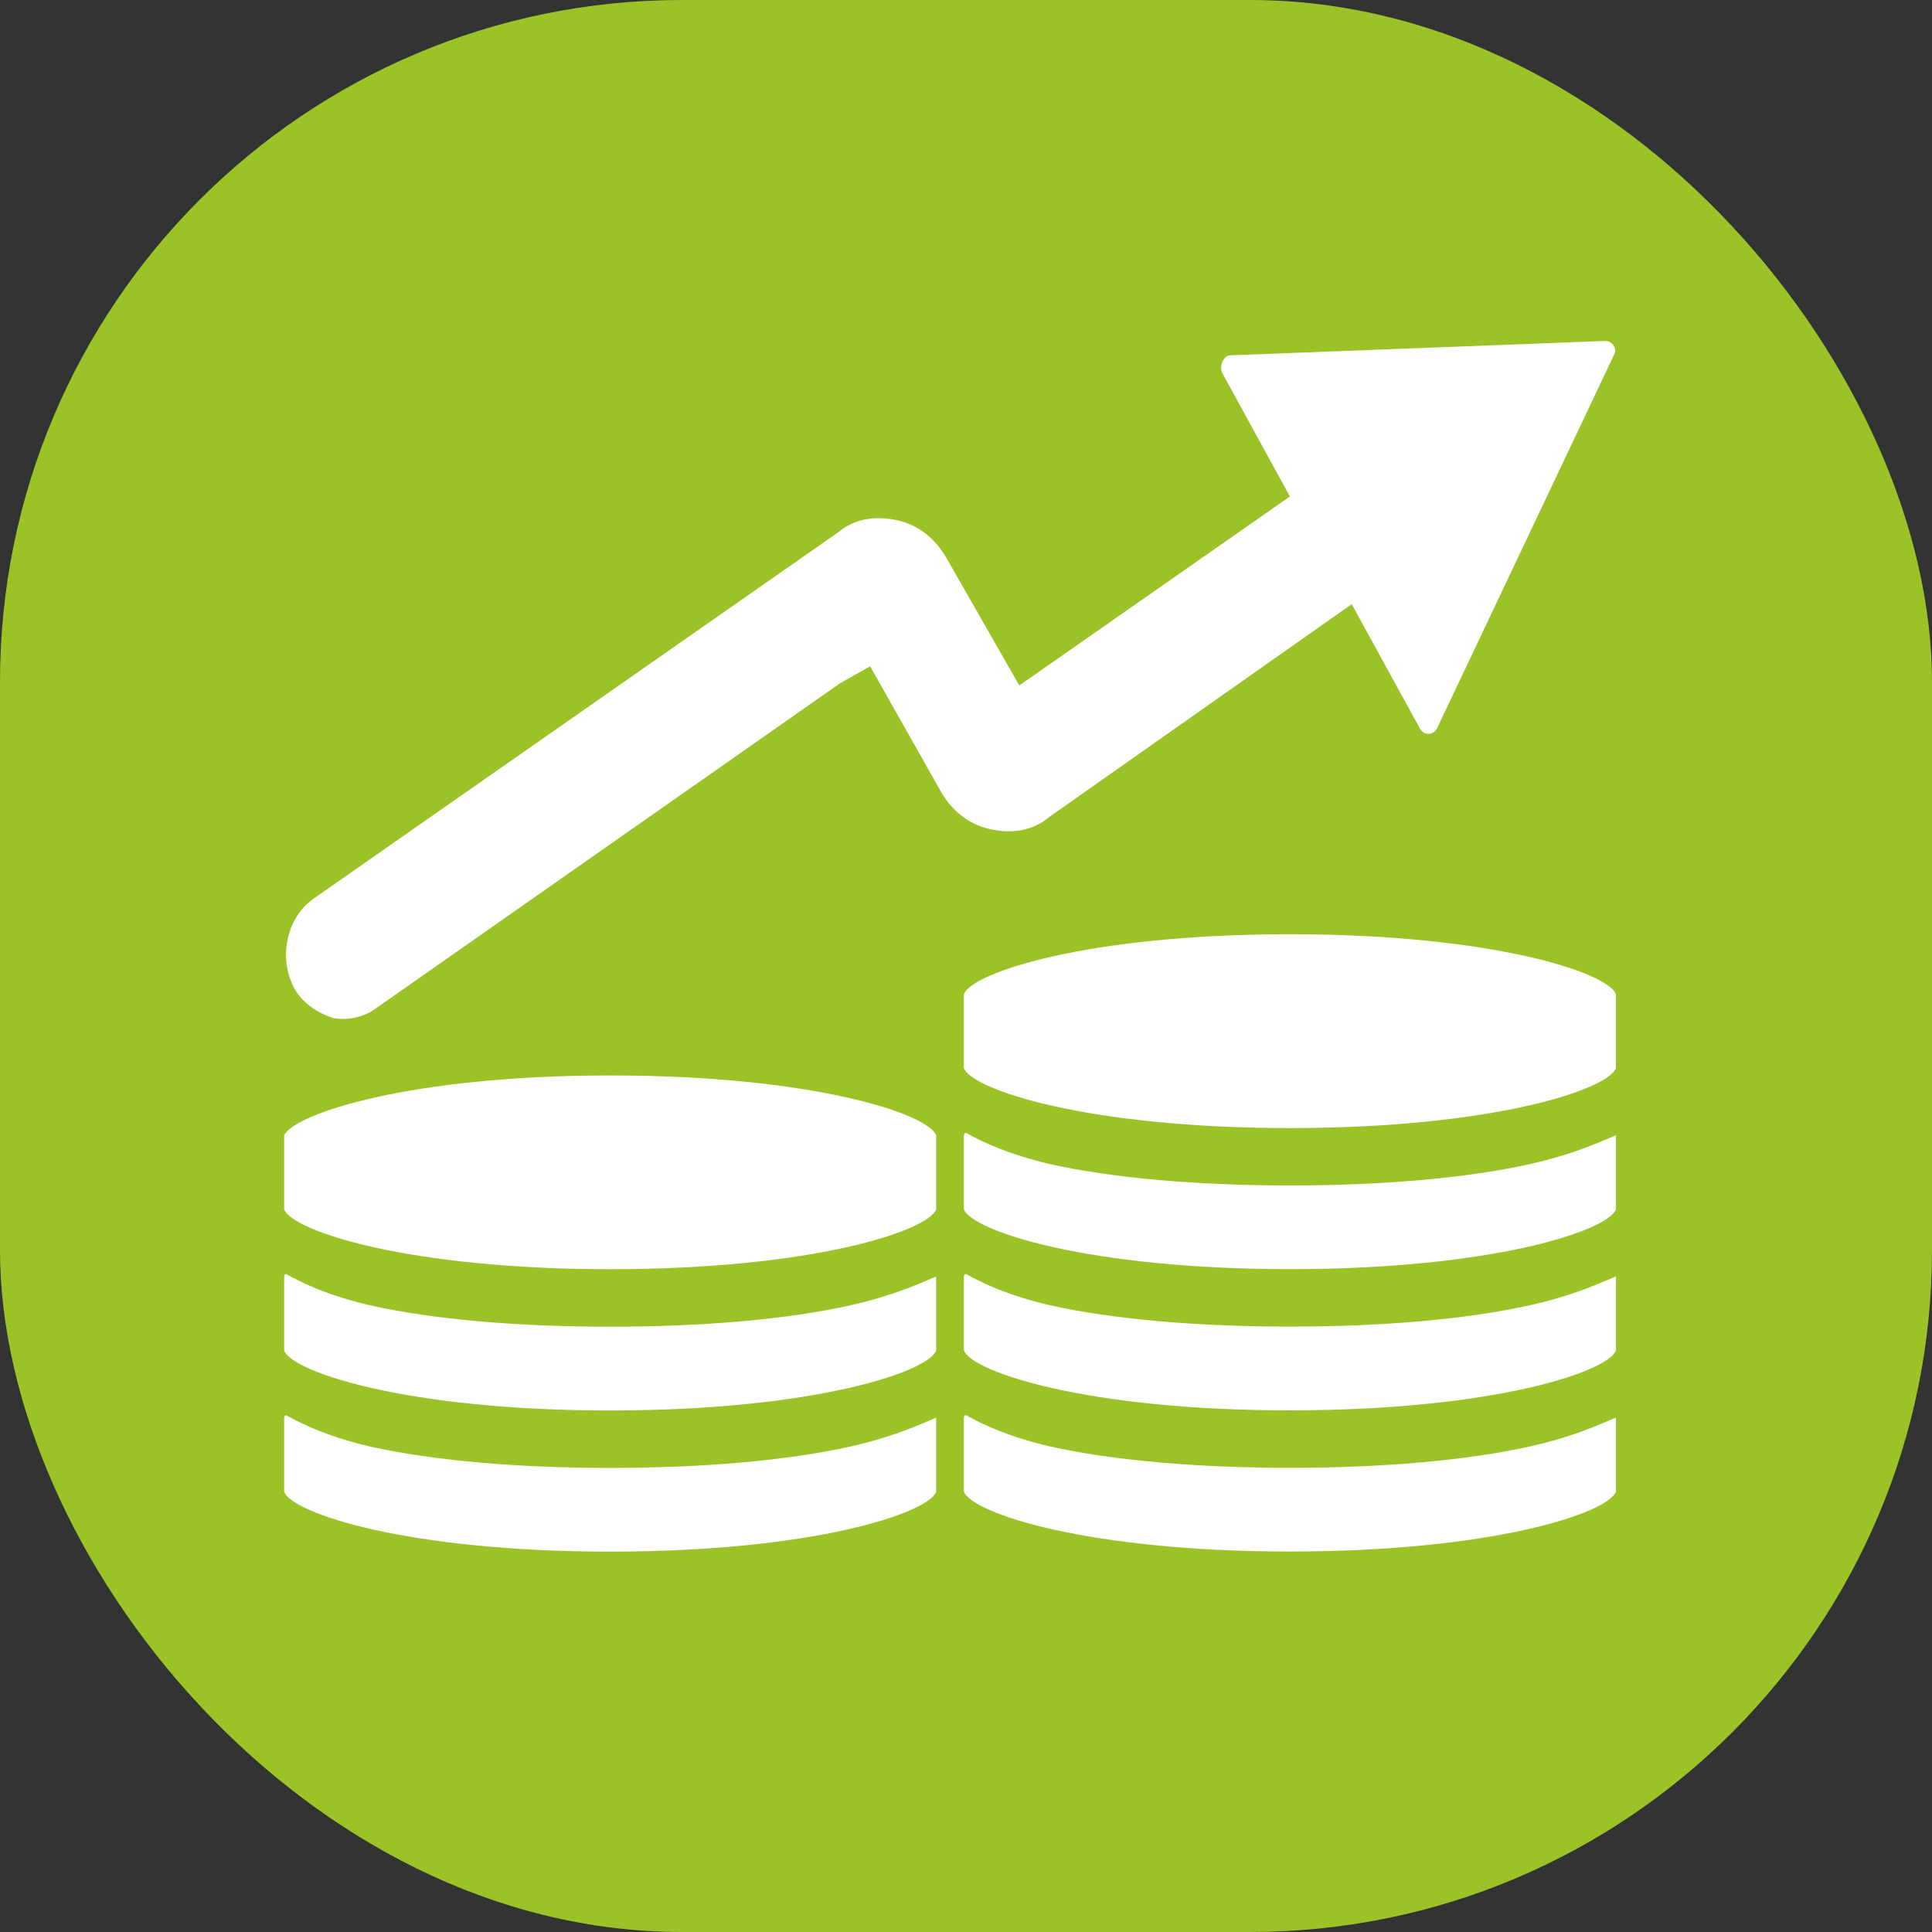 <svg width="34" height="34" viewBox="0 0 34 34" fill="none" xmlns="http://www.w3.org/2000/svg">
<rect x="0" y="0" width="34" height="34" fill="#333333" stroke="none"/>
<rect width="34" height="34" rx="12" fill="#9BC327"/>
<path d="M28.438 24.946V26.252C28.288 26.631 26.263 27.304 22.7 27.304C19.138 27.304 17.113 26.631 16.963 26.252V24.946C16.963 24.946 16.963 24.904 17 24.904C17.3 25.073 17.75 25.283 18.463 25.452C19.588 25.704 21.088 25.831 22.7 25.831C24.313 25.831 25.813 25.704 26.938 25.452C27.688 25.283 28.138 25.073 28.438 24.946C28.438 24.904 28.438 24.904 28.438 24.946Z" fill="white"/>
<path d="M28.438 22.462V23.767C28.288 24.146 26.263 24.82 22.7 24.82C19.138 24.82 17.113 24.146 16.963 23.767V22.462C16.963 22.462 16.963 22.42 17 22.42C17.3 22.588 17.75 22.799 18.463 22.967C19.588 23.22 21.088 23.346 22.7 23.346C24.313 23.346 25.813 23.22 26.938 22.967C27.688 22.799 28.138 22.588 28.438 22.462Z" fill="white"/>
<path d="M28.438 19.978V21.283C28.288 21.662 26.263 22.335 22.7 22.335C19.138 22.335 17.113 21.662 16.963 21.283V19.978C16.963 19.978 16.963 19.936 17 19.936C17.3 20.104 17.75 20.314 18.463 20.483C19.588 20.735 21.088 20.862 22.7 20.862C24.313 20.862 25.813 20.735 26.938 20.483C27.688 20.314 28.138 20.104 28.438 19.978Z" fill="white"/>
<path d="M28.438 17.494V18.799C28.288 19.178 26.263 19.852 22.7 19.852C19.138 19.852 17.113 19.178 16.963 18.799V17.494C17.113 17.115 19.138 16.441 22.7 16.441C26.263 16.441 28.288 17.115 28.438 17.494Z" fill="white"/>
<path d="M16.475 24.948V26.254C16.325 26.633 14.3 27.306 10.738 27.306C7.175 27.306 5.15 26.633 5 26.254V24.948C5 24.948 5 24.906 5.037 24.906C5.338 25.075 5.787 25.285 6.5 25.454C7.625 25.706 9.125 25.833 10.738 25.833C12.35 25.833 13.85 25.706 14.975 25.454C15.725 25.285 16.175 25.075 16.475 24.948C16.475 24.906 16.475 24.906 16.475 24.948Z" fill="white"/>
<path d="M16.475 22.464V23.769C16.325 24.148 14.3 24.822 10.738 24.822C7.175 24.822 5.15 24.148 5 23.769V22.464C5 22.464 5 22.422 5.037 22.422C5.338 22.59 5.787 22.801 6.5 22.969C7.625 23.222 9.125 23.348 10.738 23.348C12.35 23.348 13.85 23.222 14.975 22.969C15.725 22.801 16.175 22.59 16.475 22.464Z" fill="white"/>
<path d="M16.475 19.978V21.284C16.325 21.663 14.3 22.336 10.738 22.336C7.175 22.336 5.15 21.663 5 21.284V19.978C5.188 19.599 7.213 18.926 10.738 18.926C14.3 18.926 16.325 19.599 16.475 19.978Z" fill="white"/>
<path d="M5.863 17.916C6.088 17.958 6.388 17.916 6.613 17.747L14.788 12.021L15.313 11.726L16.55 13.916C16.738 14.253 17.038 14.505 17.413 14.589C17.788 14.674 18.163 14.632 18.463 14.379L23.788 10.632L24.988 12.821C25.063 12.947 25.213 12.947 25.288 12.821L28.4 6.253C28.475 6.126 28.363 6 28.25 6L21.65 6.253C21.538 6.253 21.463 6.421 21.5 6.547L22.7 8.737L17.938 12.063L16.663 9.832C16.475 9.495 16.175 9.242 15.8 9.158C15.425 9.074 15.05 9.116 14.75 9.368L5.525 15.81C5.038 16.147 4.888 16.863 5.188 17.41C5.338 17.663 5.6 17.832 5.863 17.916Z" fill="white"/>
</svg>
